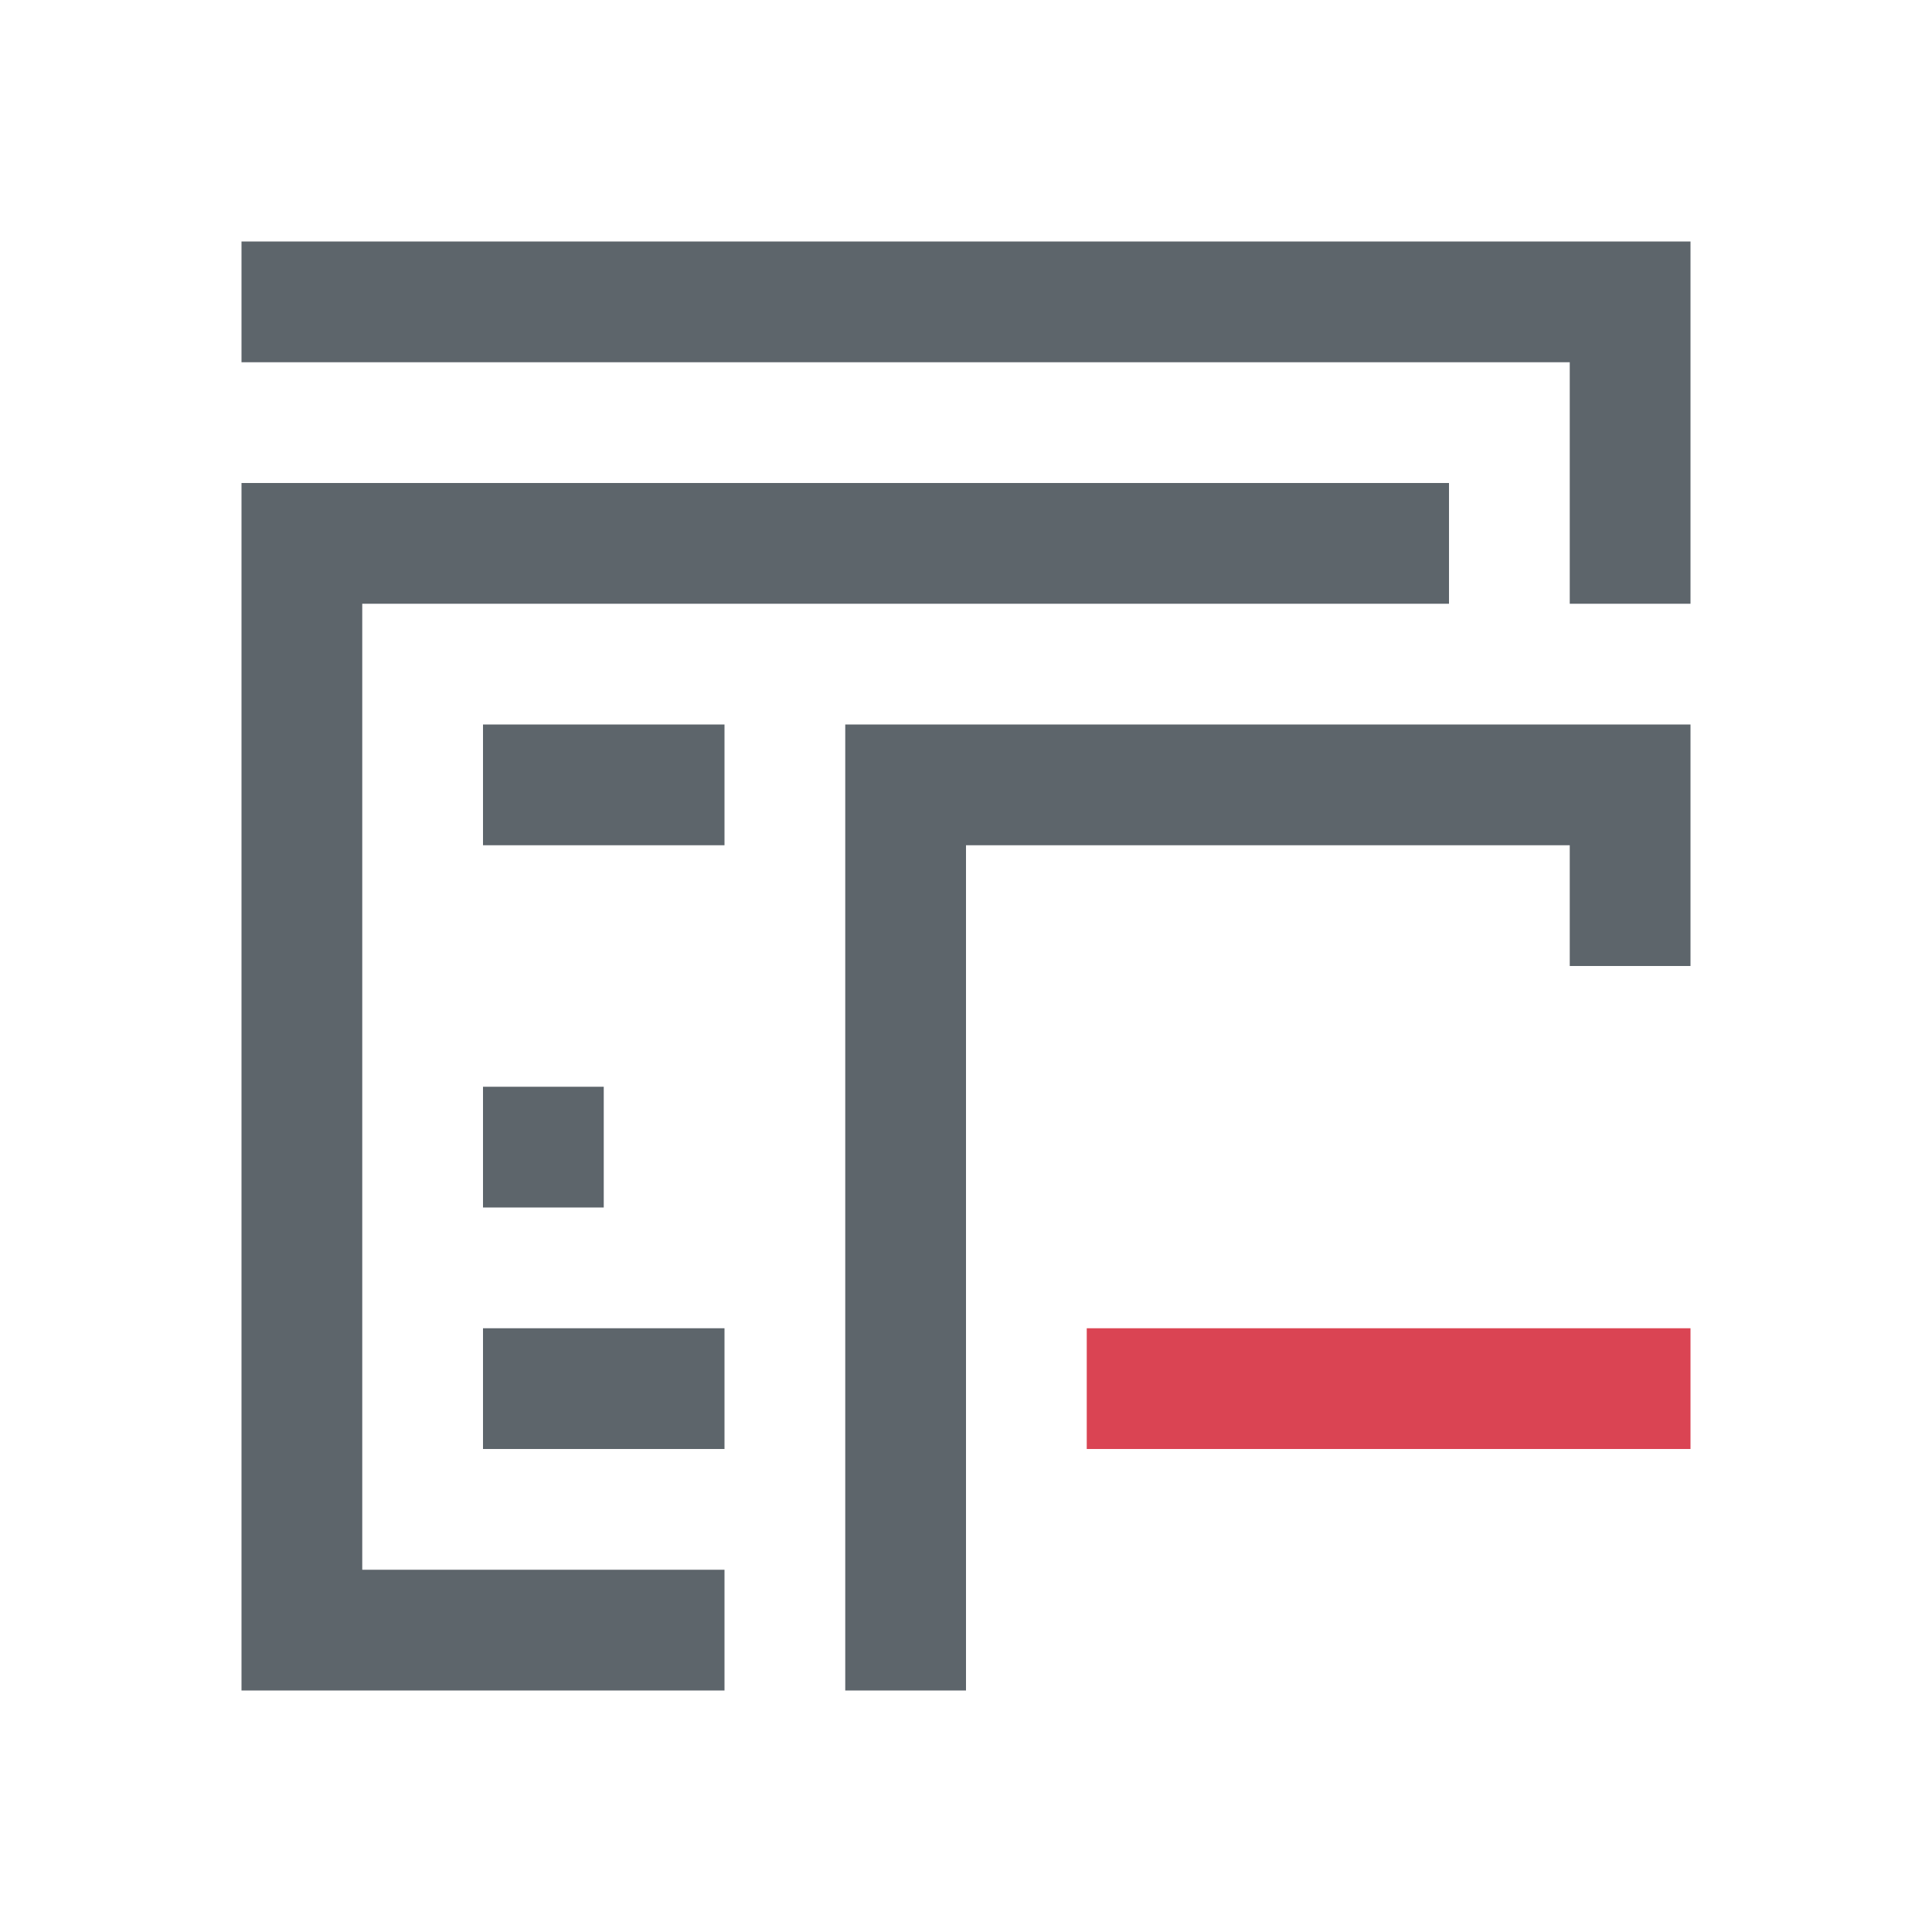 <svg version="1.1" viewBox="0 0 16 16" xmlns="http://www.w3.org/2000/svg"><style type="text/css" id="current-color-scheme">.ColorScheme-Text { color:#5d656b; }.ColorScheme-NegativeText { color: #da4453; }</style>
    <path d="m2 2v1h11v2h1v-3h-12zm0 2v10h4v-1h-3v-8h9v-1h-10zm2 2v1h2v-1h-2zm3 0v8h1v-7h5v1h1v-2h-7zm-3 3v1h1v-1h-1zm0 2v1h2v-1h-2z" fill="currentColor" class="ColorScheme-Text"/>
    <path d="m9 11v1h5v-1z" fill="currentColor" class="ColorScheme-NegativeText"/>
</svg>
